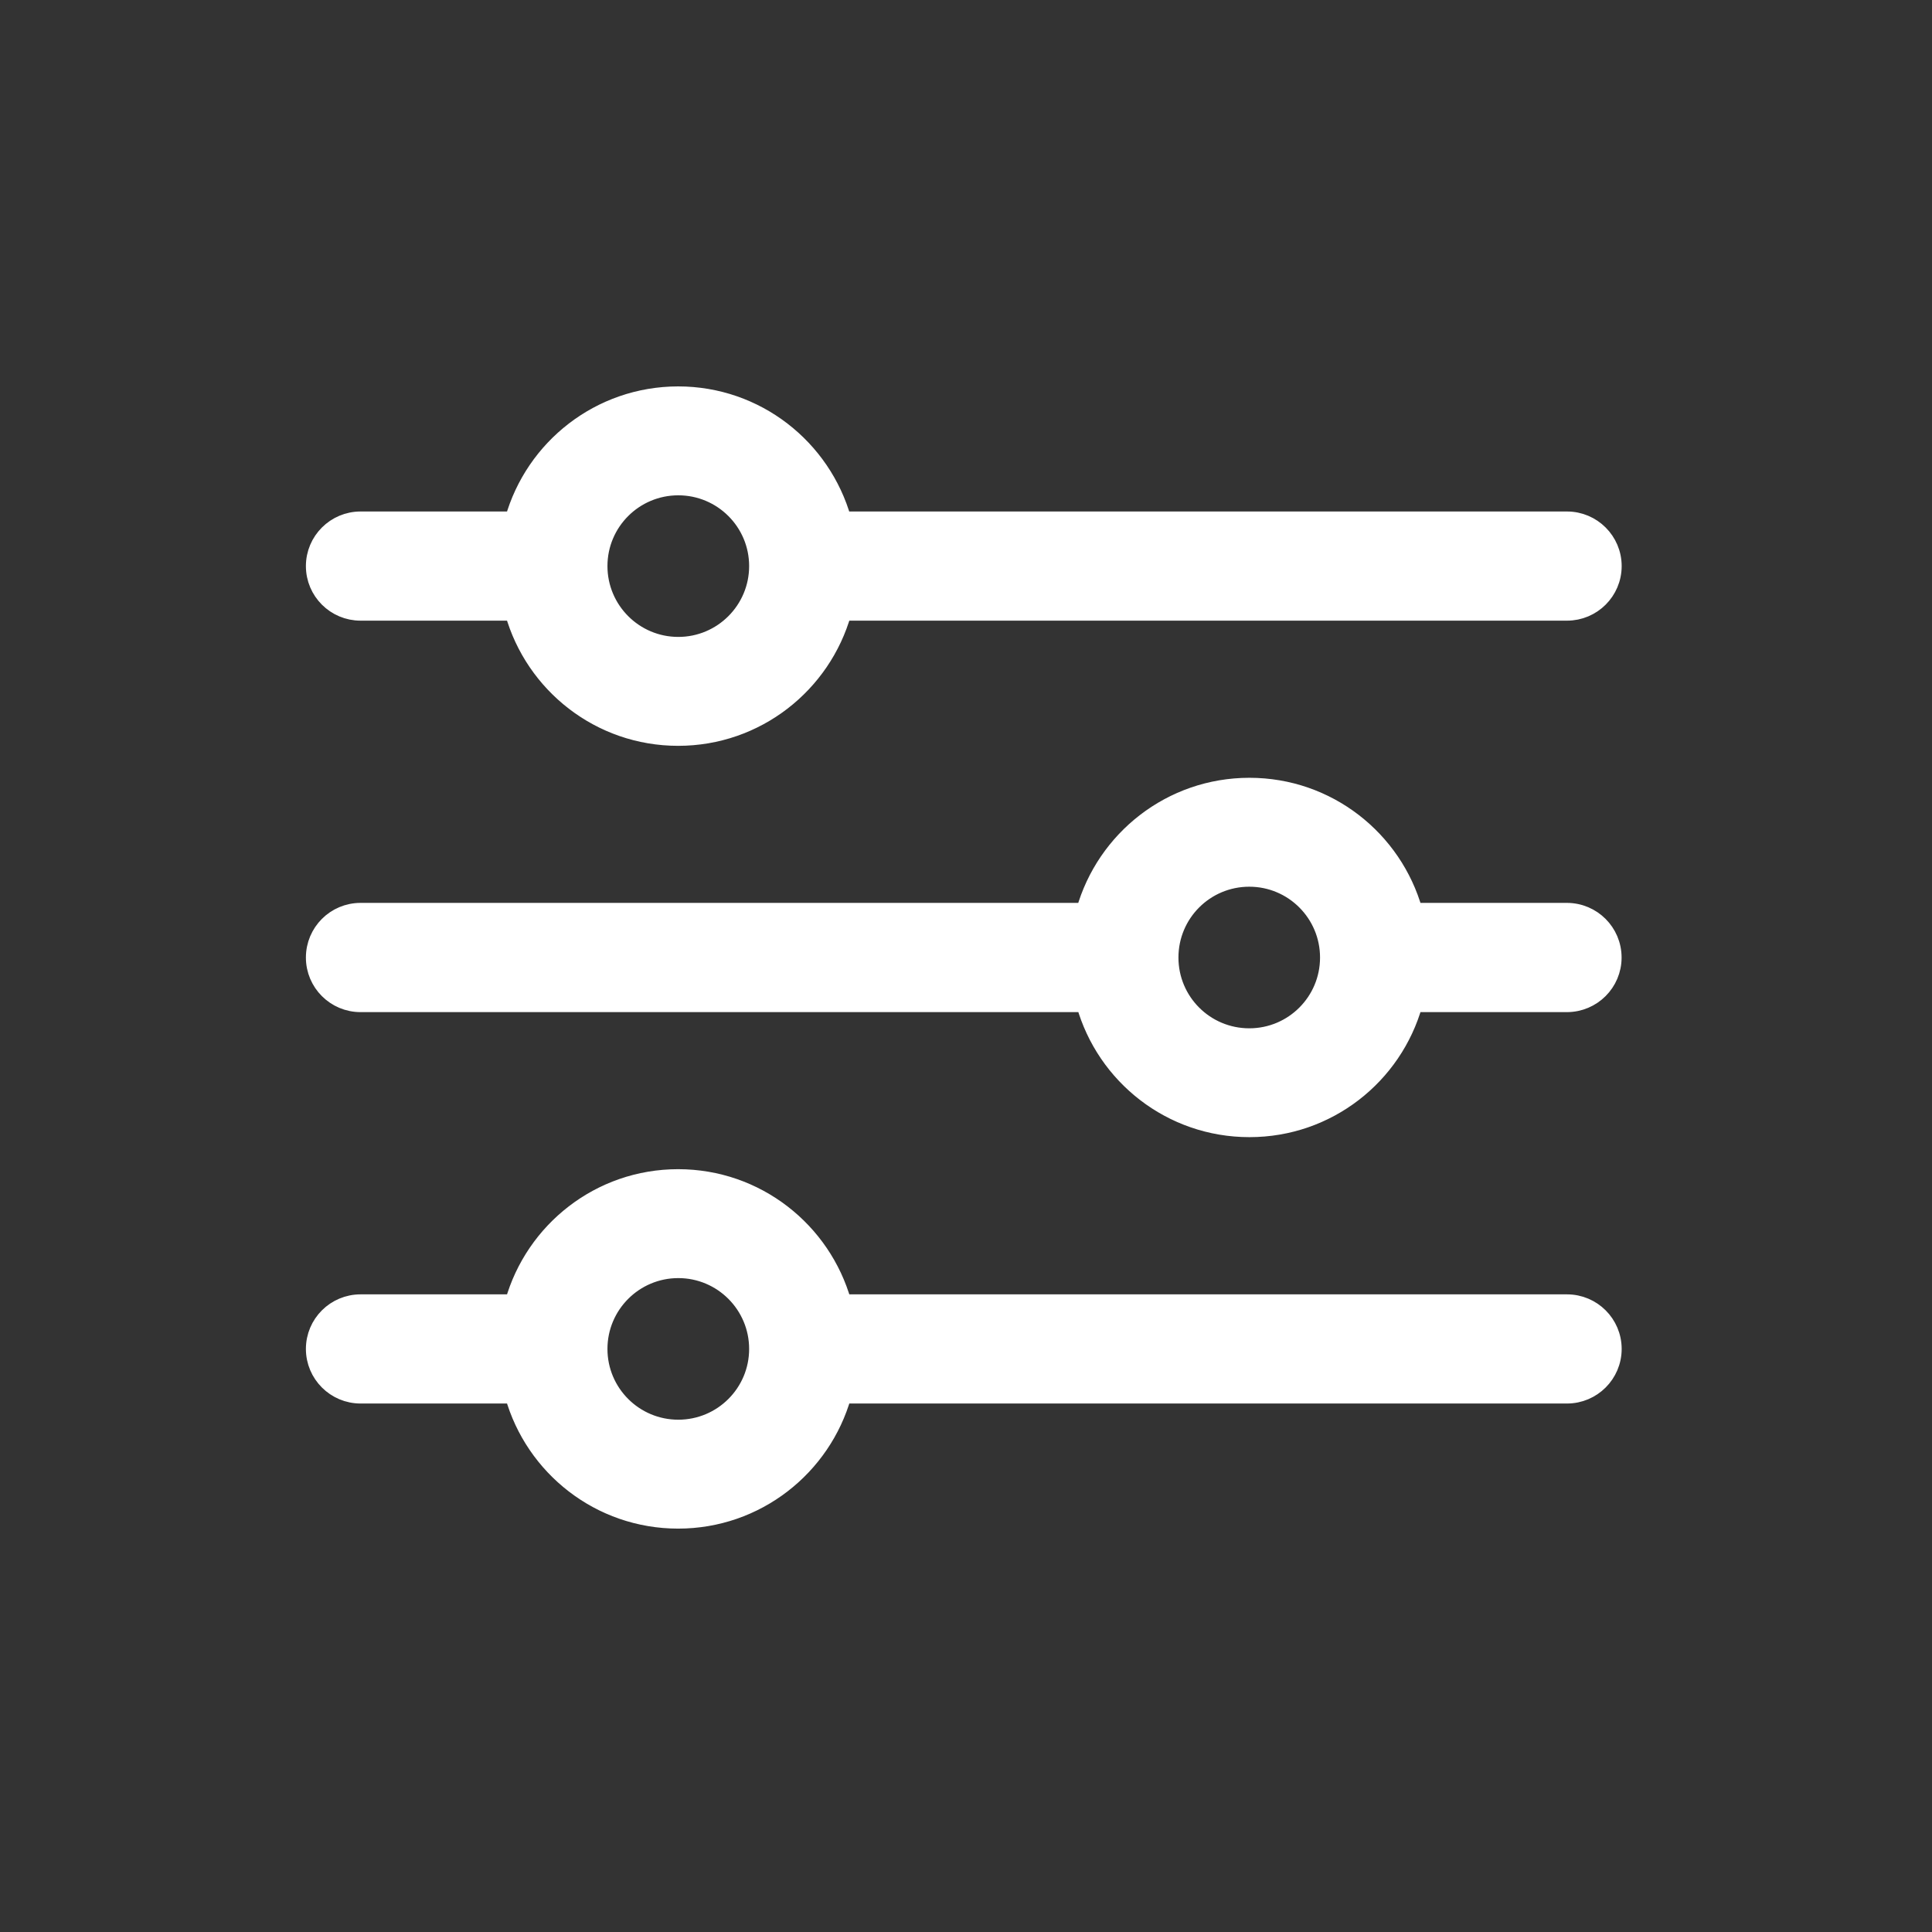 <svg width="24" height="24" viewBox="0 0 24 24" fill="none" xmlns="http://www.w3.org/2000/svg">
<rect x="0" y="0" width="24" height="24" fill="#333333" stroke="none"/>
<path d="M8.424 14.624C9.401 14.624 10.223 15.282 10.476 16.179H19.466C19.785 16.179 20.045 16.437 20.045 16.757C20.045 17.076 19.785 17.335 19.466 17.335H10.476C10.223 18.231 9.401 18.889 8.424 18.889C7.447 18.889 6.625 18.231 6.373 17.335H4.479C4.16 17.335 3.9 17.076 3.9 16.757C3.9 16.437 4.16 16.179 4.479 16.179H6.373C6.625 15.282 7.447 14.624 8.424 14.624ZM8.426 15.777C7.885 15.777 7.446 16.216 7.446 16.757C7.446 17.298 7.885 17.736 8.426 17.736C8.967 17.736 9.406 17.298 9.406 16.757C9.406 16.216 8.967 15.777 8.426 15.777ZM15.521 9.762C16.498 9.762 17.319 10.42 17.571 11.316H19.466C19.785 11.317 20.044 11.575 20.044 11.895C20.044 12.214 19.785 12.472 19.466 12.473H17.571C17.319 13.369 16.498 14.026 15.521 14.026C14.543 14.026 13.722 13.369 13.47 12.473H4.479C4.159 12.473 3.9 12.214 3.9 11.895C3.9 11.575 4.159 11.316 4.479 11.316H13.469C13.721 10.42 14.543 9.762 15.521 9.762ZM15.519 10.915C14.977 10.915 14.539 11.353 14.539 11.895C14.539 12.436 14.977 12.874 15.519 12.874C16.06 12.874 16.498 12.436 16.498 11.895C16.498 11.354 16.06 10.915 15.519 10.915ZM8.424 4.9C9.401 4.9 10.222 5.558 10.475 6.454H19.466C19.785 6.454 20.045 6.713 20.045 7.032C20.045 7.352 19.785 7.61 19.466 7.61H10.476C10.223 8.507 9.401 9.165 8.424 9.165C7.447 9.165 6.625 8.507 6.373 7.61H4.479C4.16 7.61 3.9 7.352 3.9 7.032C3.9 6.713 4.16 6.454 4.479 6.454H6.373C6.625 5.558 7.447 4.901 8.424 4.9ZM8.426 6.053C7.885 6.053 7.446 6.491 7.446 7.032C7.446 7.573 7.885 8.012 8.426 8.012C8.967 8.012 9.406 7.573 9.406 7.032C9.406 6.491 8.967 6.053 8.426 6.053Z" fill="white" stroke="white" stroke-width="0.2"/>
</svg>
